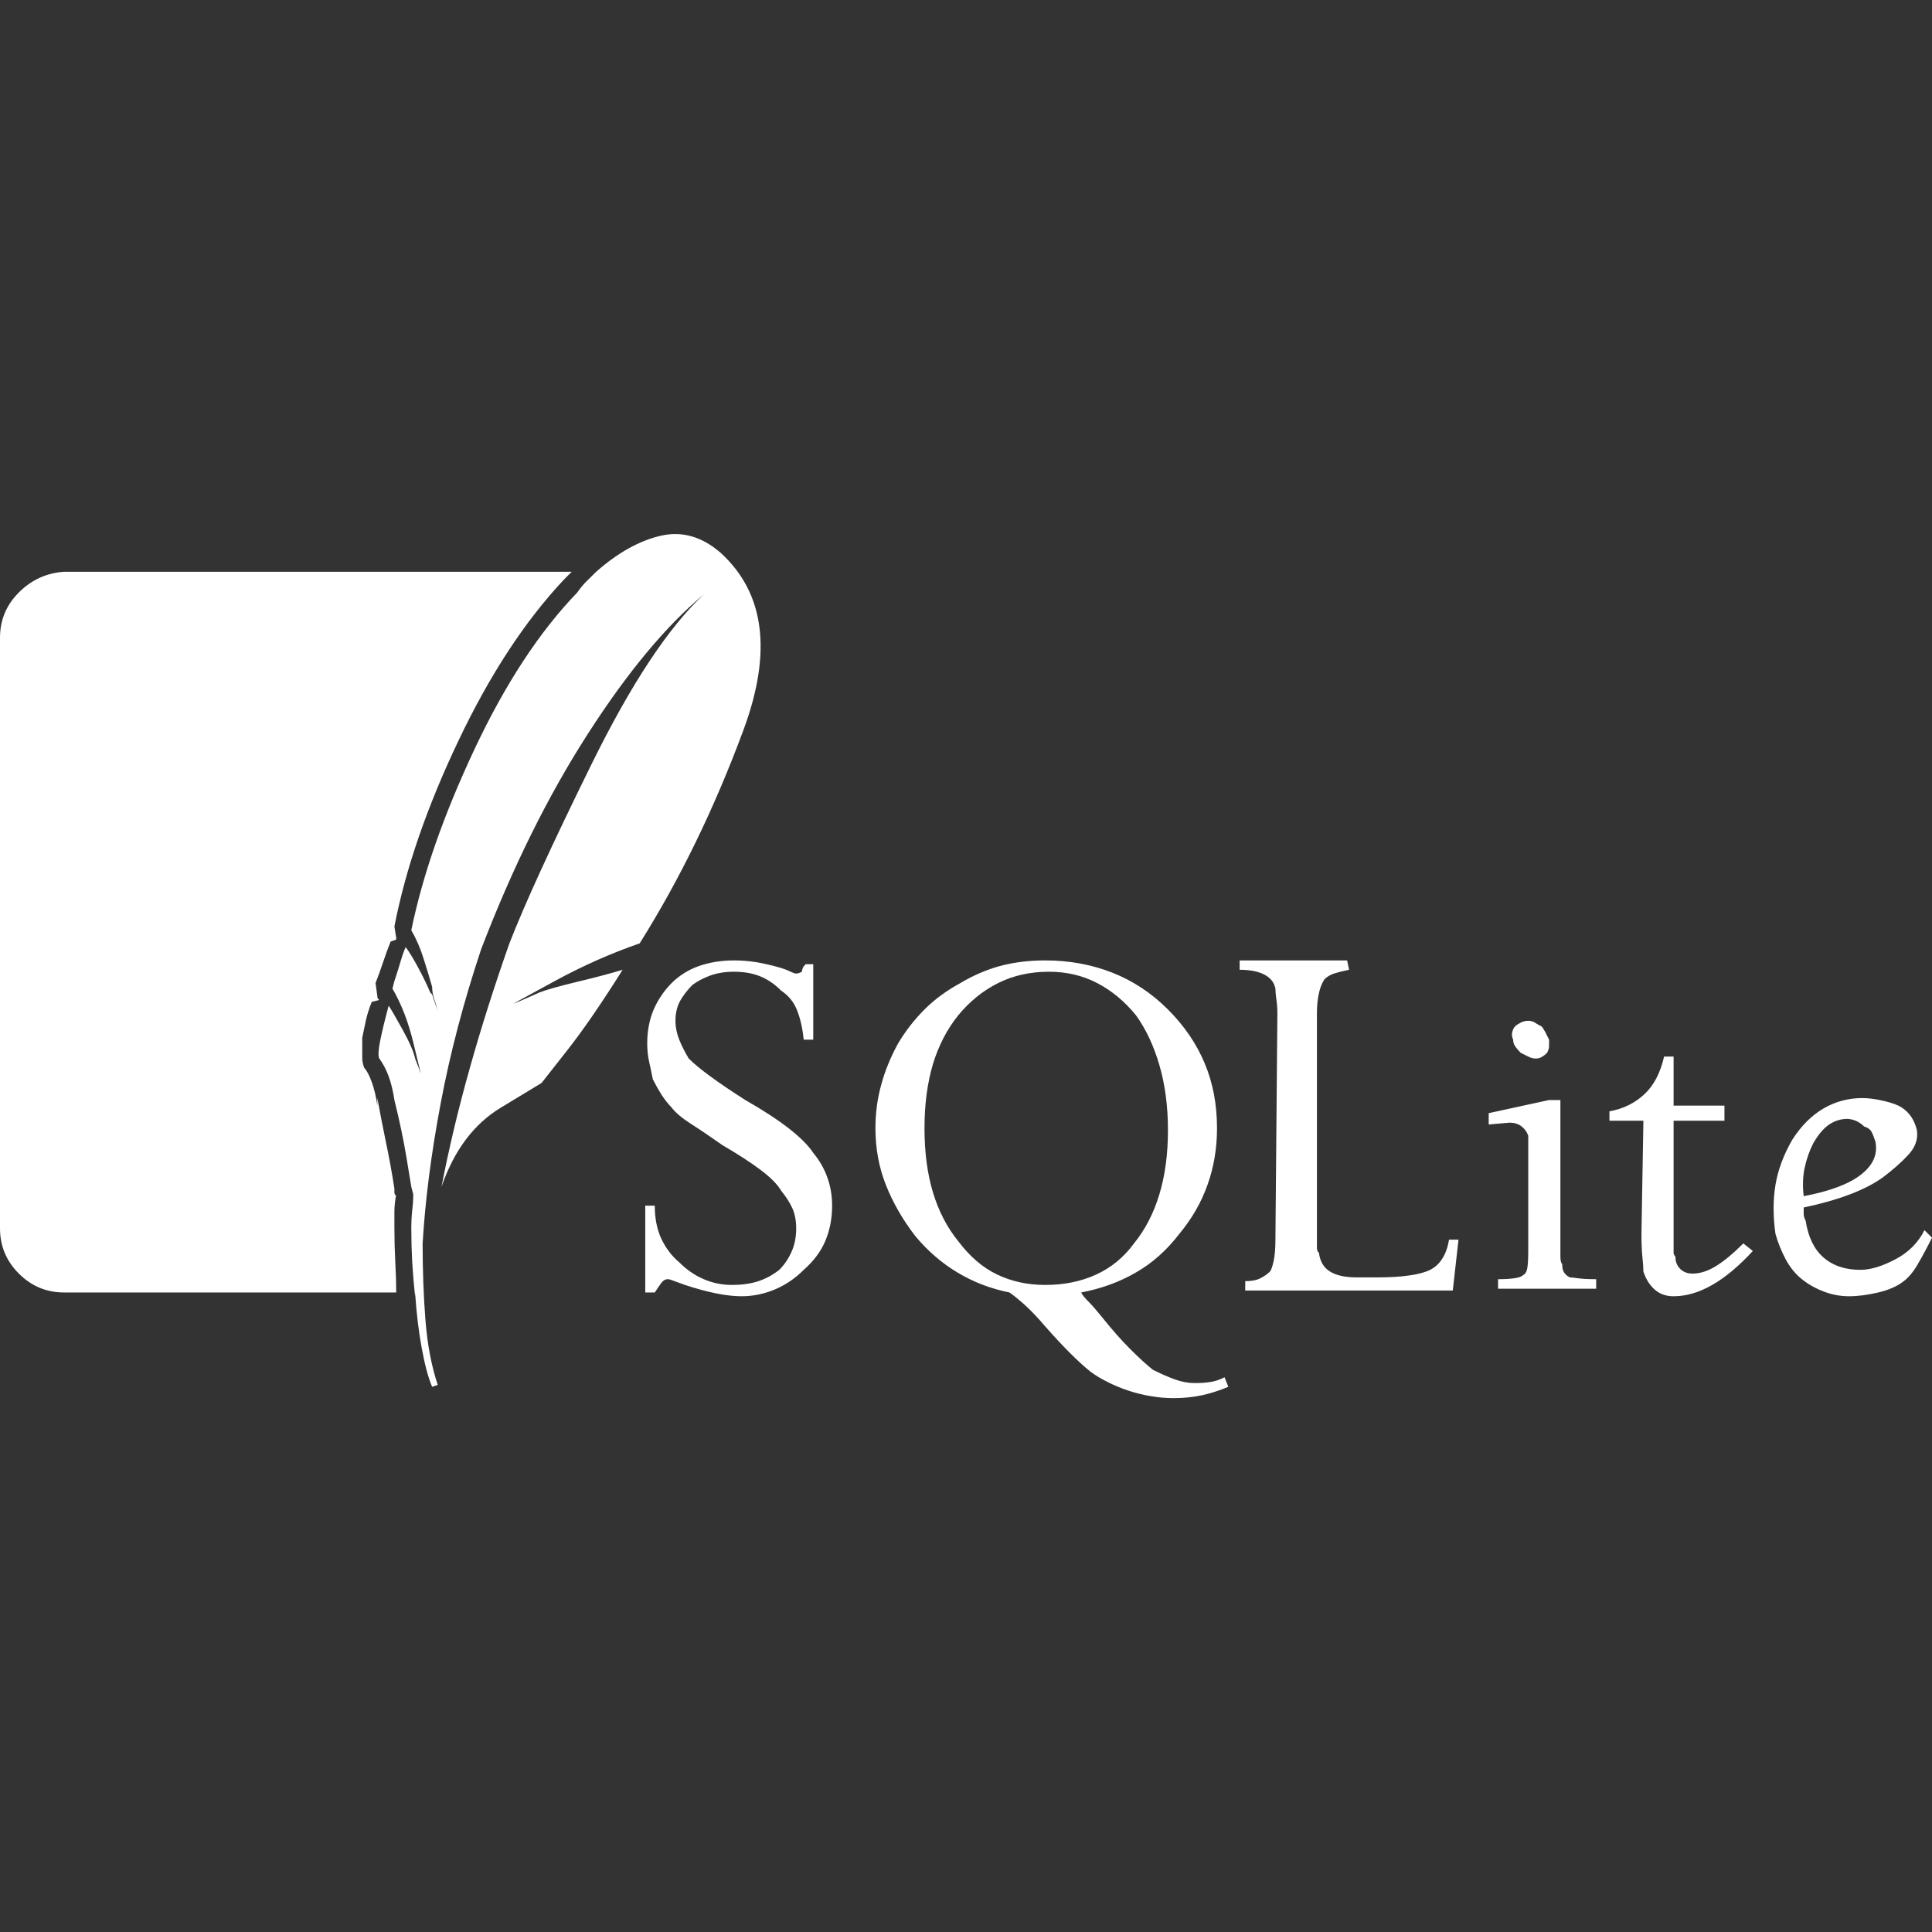 <svg xmlns="http://www.w3.org/2000/svg" xmlns:xlink="http://www.w3.org/1999/xlink" width="128" height="128"><rect width="100%" height="100%" fill="#333333" stroke="none"/><path fill="#ffffff" d="M48.63 63.63L48.63 63.63Q47.38 63.63 46.31 64Q45.25 64.38 44.50 65.13L44.50 65.13Q43.75 65.88 43.31 66.88Q42.88 67.88 42.88 69.13L42.88 69.13Q42.88 69.75 43 70.31Q43.13 70.88 43.25 71.50L43.25 71.50Q43.50 72 43.81 72.50Q44.13 73 44.50 73.38L44.50 73.38Q44.88 73.88 45.75 74.44Q46.63 75 47.88 75.88L47.88 75.88Q49.38 76.75 50.38 77.50Q51.38 78.25 51.75 78.88L51.75 78.88Q52.25 79.50 52.50 80.06Q52.75 80.63 52.75 81.38L52.75 81.38Q52.75 82.25 52.44 82.94Q52.13 83.63 51.63 84.13L51.63 84.13Q51 84.63 50.25 84.88Q49.50 85.13 48.50 85.13L48.50 85.13Q47.50 85.13 46.63 84.75Q45.75 84.38 45 83.63L45 83.63Q44.25 83 43.81 82.06Q43.38 81.13 43.38 79.88L43.38 79.88L42.75 79.88L42.75 85.63L43.38 85.63Q43.63 85.25 43.81 85Q44 84.75 44.25 84.75L44.25 84.75Q44.38 84.75 44.69 84.88Q45 85 45.38 85.13L45.38 85.13Q46.50 85.50 47.44 85.69Q48.38 85.88 49.13 85.88L49.13 85.88Q50.25 85.88 51.31 85.44Q52.38 85 53.25 84.13L53.25 84.13Q54.25 83.25 54.69 82.19Q55.13 81.13 55.13 79.88L55.13 79.88Q55.13 78.88 54.81 78Q54.50 77.13 53.88 76.38L53.88 76.38Q53.38 75.63 52.25 74.75Q51.13 73.88 49.38 72.88L49.38 72.88Q48 72 47.06 71.31Q46.13 70.63 45.63 70.13L45.63 70.13Q45.25 69.50 45 68.88Q44.75 68.25 44.75 67.63L44.75 67.63Q44.75 66.88 45.06 66.31Q45.38 65.75 45.88 65.25L45.88 65.25Q46.38 64.88 47.06 64.63Q47.75 64.38 48.63 64.38L48.63 64.38Q49.63 64.38 50.38 64.69Q51.13 65 51.75 65.63L51.75 65.63Q52.50 66.13 52.81 66.94Q53.13 67.75 53.25 68.88L53.25 68.88L53.88 68.88L53.88 63.88L53.38 63.88Q53.25 64 53.19 64.13Q53.13 64.25 53.13 64.38L53.13 64.38Q53.13 64.38 53 64.44Q52.88 64.50 52.75 64.50L52.75 64.50Q52.63 64.50 52.38 64.38Q52.13 64.25 51.75 64.13L51.75 64.13Q50.88 63.88 50.13 63.75Q49.38 63.63 48.63 63.63L48.63 63.63ZM69.25 63.63L69.25 63.63Q67.63 63.63 66.25 64Q64.88 64.38 63.63 65.13L63.63 65.13Q62.25 65.88 61.25 66.88Q60.25 67.88 59.50 69.13L59.50 69.13Q58.75 70.50 58.38 71.88Q58 73.25 58 74.75L58 74.75Q58 76.75 58.69 78.50Q59.38 80.25 60.63 81.88L60.63 81.88Q61.88 83.38 63.44 84.31Q65 85.25 66.88 85.63L66.88 85.63Q67.25 85.88 67.88 86.44Q68.50 87 69.25 87.88L69.25 87.88Q70.13 88.88 70.88 89.63Q71.63 90.38 72.25 90.88L72.25 90.88Q72.75 91.25 73.38 91.56Q74 91.88 74.75 92.13L74.75 92.13L74.75 92.13Q75.50 92.38 76.25 92.50Q77 92.63 77.75 92.63L77.75 92.63Q78.75 92.63 79.63 92.44Q80.50 92.25 81.38 91.88L81.38 91.88L81.13 91.25Q80.63 91.50 80.19 91.56Q79.75 91.63 79.25 91.63L79.25 91.63Q79.25 91.63 79.25 91.63Q79.25 91.63 79.13 91.63L79.13 91.63L79.13 91.63Q78.50 91.63 77.81 91.38Q77.13 91.13 76.38 90.75L76.38 90.75Q75.75 90.25 74.88 89.38Q74 88.50 73 87.25L73 87.25Q72.50 86.63 72.13 86.25Q71.75 85.88 71.63 85.63L71.63 85.63Q73.63 85.25 75.25 84.31Q76.88 83.38 78.13 81.75L78.13 81.75Q79.38 80.25 80 78.50Q80.63 76.75 80.63 74.75L80.63 74.75Q80.63 72.38 79.81 70.44Q79 68.50 77.38 66.88L77.38 66.88Q75.75 65.25 73.69 64.44Q71.63 63.63 69.25 63.63L69.25 63.63ZM89.25 63.63L82.13 63.63L82.13 64.25Q83.13 64.25 83.75 64.56Q84.38 64.88 84.50 65.50L84.50 65.50Q84.50 65.75 84.56 66.19Q84.63 66.63 84.63 67.13L84.63 67.13L84.50 82.13Q84.50 83 84.38 83.56Q84.25 84.13 84.13 84.25L84.13 84.25Q83.88 84.50 83.50 84.69Q83.13 84.88 82.50 84.88L82.50 84.88L82.50 85.50L96.25 85.50L96.63 82.13L96 82.13Q95.88 82.88 95.56 83.38Q95.25 83.88 94.75 84.13L94.75 84.13Q94.25 84.38 93.38 84.50Q92.50 84.63 91.25 84.63L91.25 84.63L89.88 84.63Q88.75 84.63 88.13 84.25Q87.50 83.88 87.38 83L87.38 83Q87.25 82.88 87.25 82.69Q87.25 82.50 87.25 82.38L87.25 82.38Q87.25 82.38 87.25 82.38Q87.25 82.38 87.25 82.38L87.25 82.38L87.25 82.38L87.25 67.13Q87.25 66.38 87.38 65.81Q87.50 65.25 87.75 64.88L87.75 64.88Q88 64.63 88.38 64.50Q88.75 64.38 89.38 64.25L89.38 64.25L89.25 63.63ZM69.50 64.38L69.50 64.38Q71.25 64.38 72.69 65.13Q74.13 65.88 75.25 67.25L75.25 67.25Q76.25 68.63 76.81 70.56Q77.38 72.50 77.38 74.88L77.38 74.88Q77.38 77.25 76.81 79.13Q76.25 81 75.13 82.38L75.13 82.38Q74.13 83.75 72.63 84.44Q71.13 85.13 69.25 85.13L69.25 85.13Q67.50 85.13 66.06 84.44Q64.63 83.75 63.50 82.25L63.50 82.25Q62.38 80.88 61.81 79Q61.25 77.13 61.25 74.75L61.25 74.75Q61.25 72.38 61.81 70.50Q62.38 68.63 63.50 67.25L63.50 67.25Q64.63 65.88 66.13 65.13Q67.63 64.38 69.50 64.38L69.50 64.38ZM101.25 67.63L101.25 67.63Q101 67.63 100.75 67.75Q100.50 67.88 100.38 68L100.38 68Q100.25 68.13 100.19 68.38Q100.13 68.63 100.25 68.88L100.25 68.88Q100.25 69.13 100.38 69.31Q100.50 69.50 100.75 69.75L100.75 69.75Q101 69.88 101.25 70Q101.50 70.13 101.75 70.13L101.75 70.13Q101.75 70.13 101.75 70.13Q101.75 70.13 101.75 70.13L101.75 70.13Q102 70.13 102.19 70Q102.38 69.88 102.50 69.75L102.50 69.75L102.50 69.75Q102.63 69.50 102.63 69.31Q102.63 69.13 102.63 68.88L102.63 68.88Q102.50 68.63 102.38 68.38Q102.25 68.13 102.13 68L102.13 68L102.13 68Q101.88 67.88 101.69 67.75Q101.50 67.63 101.25 67.63L101.25 67.63L101.25 67.63ZM110.88 70L110.25 70Q109.88 71.63 108.94 72.50Q108 73.38 106.63 73.63L106.63 73.63L106.63 74.25L108.88 74.25L108.75 81.75Q108.75 82.63 108.81 83.25Q108.88 83.88 108.88 84.25L108.88 84.25Q109.13 85 109.63 85.44Q110.13 85.88 110.88 85.88L110.88 85.88Q112.13 85.88 113.44 85.13Q114.75 84.38 116.13 82.88L116.13 82.88L115.50 82.38Q114.50 83.38 113.69 83.88Q112.88 84.38 112.13 84.38L112.13 84.38Q111.63 84.38 111.31 84.06Q111 83.75 111 83.25L111 83.25Q110.88 83.13 110.88 83Q110.88 82.88 110.88 82.75L110.88 82.75Q110.88 82.75 110.88 82.75Q110.88 82.75 110.88 82.63L110.88 82.63L110.88 82.63L110.88 74.25L114.25 74.25L114.25 73.25L110.88 73.25L110.88 70ZM123.38 72.75L123.38 72.75Q122 72.75 120.81 73.44Q119.63 74.13 118.75 75.50L118.75 75.50Q117.88 77 117.63 78.50Q117.38 80 117.63 81.75L117.63 81.75Q117.88 82.63 118.31 83.44Q118.75 84.25 119.38 84.75L119.38 84.75Q120 85.25 120.81 85.56Q121.63 85.88 122.50 85.88L122.50 85.88Q123.38 85.88 124.44 85.63Q125.50 85.38 126.13 84.88L126.13 84.88Q126.63 84.50 127.06 83.75Q127.50 83 128 82L128 82L127.50 81.50Q126.88 82.75 125.56 83.44Q124.25 84.13 123.25 84.13L123.25 84.13Q121.75 84.13 120.81 83.31Q119.88 82.50 119.63 80.88L119.63 80.88Q119.50 80.63 119.50 80.44Q119.50 80.25 119.50 80L119.50 80L119.50 80Q121.25 79.63 122.56 79.13Q123.88 78.63 124.75 78L124.75 78Q125.75 77.25 126.44 76.50Q127.13 75.75 127 74.88L127 74.88Q126.88 74.38 126.63 74Q126.38 73.63 126 73.38L126 73.38L126 73.38Q125.63 73.13 124.81 72.94Q124 72.75 123.38 72.75L123.38 72.75ZM103.38 72.88L102.63 72.88L98.63 73.75L98.63 74.50L100 74.38Q100.50 74.38 100.81 74.63Q101.13 74.88 101.25 75.25L101.25 75.25Q101.25 75.50 101.25 75.69Q101.25 75.88 101.25 76.13L101.25 76.13L101.25 82.88Q101.25 83.63 101.19 84Q101.13 84.38 100.88 84.50L100.88 84.50Q100.75 84.63 100.31 84.69Q99.88 84.75 99.25 84.75L99.25 84.75L99.25 85.38L105.75 85.38L105.75 84.75Q105 84.75 104.56 84.69Q104.13 84.63 104 84.63L104 84.63Q103.75 84.50 103.63 84.31Q103.50 84.13 103.50 83.75L103.50 83.75Q103.38 83.63 103.38 83.25Q103.38 82.88 103.38 82.38L103.38 82.38L103.38 72.88ZM122.38 74.13L122.38 74.13Q122.63 74.13 122.94 74.25Q123.25 74.38 123.50 74.63L123.50 74.63Q123.88 74.75 124 75Q124.13 75.25 124.25 75.63L124.25 75.63Q124.50 76.88 123.31 77.81Q122.13 78.75 119.50 79.25L119.50 79.25Q119.38 78.25 119.56 77.38Q119.75 76.50 120.13 75.75L120.13 75.75Q120.63 74.88 121.19 74.50Q121.75 74.13 122.38 74.13L122.38 74.13ZM11.50 76.75L11.50 76.50Q11.50 76.50 11.50 76.56Q11.50 76.63 11.50 76.63L11.50 76.63Q11.50 76.63 11.50 76.75Q11.50 76.88 11.50 76.88L11.50 76.88Q11.50 76.88 11.50 76.81Q11.50 76.75 11.50 76.75L11.50 76.75ZM47.75 36.63L47.75 36.63Q45.88 35 43.75 35.50Q41.63 36 39.50 37.88L39.50 37.88Q39.13 38.25 38.81 38.56Q38.50 38.88 38.25 39.25L38.25 39.25Q34.50 43.13 31.44 49.63Q28.38 56.13 27.25 61.63L27.25 61.63Q27.75 62.50 28.06 63.50Q28.38 64.50 28.63 65.38L28.63 65.38Q28.63 65.75 28.75 66.13Q28.88 66.50 29 67L29 67Q29 67 28.94 66.81Q28.88 66.63 28.75 66.25L28.75 66.25L28.63 65.88Q28.63 65.88 28.56 65.81Q28.50 65.75 28.50 65.75L28.50 65.75L28.50 65.75Q28.25 65.13 27.75 64.19Q27.25 63.25 26.88 62.75L26.88 62.75Q26.75 63 26.56 63.63Q26.38 64.25 26.13 65L26.13 65L26 65.50Q26.88 67 27.38 69.06Q27.88 71.13 27.88 71.13L27.88 71.13Q27.88 71.13 27.81 70.94Q27.75 70.75 27.50 70.13L27.50 70.13Q27.38 69.50 26.69 68.25Q26 67 25.75 66.63L25.75 66.63Q25.38 68 25.19 68.94Q25 69.88 25.13 70.13L25.13 70.13Q25.50 70.63 25.75 71.31Q26 72 26.13 72.88L26.13 72.88Q26.63 74.88 26.94 76.75Q27.25 78.63 27.25 78.63L27.25 78.63L27.38 79.13Q27.38 79.63 27.31 80.19Q27.25 80.75 27.25 81.38L27.25 81.38Q27.25 82.50 27.31 83.63Q27.38 84.75 27.50 85.88L27.50 85.88L27.50 85.63Q27.63 87.63 27.94 89.31Q28.25 91 28.63 91.88L28.63 91.88L29 91.75Q28.38 89.88 28.19 87.50Q28 85.13 28 82.38L28 82.38Q28.25 78.13 29.19 73.13Q30.13 68.13 31.88 62.88L31.88 62.88Q35 54.75 38.94 48.63Q42.88 42.50 46.63 39.38L46.63 39.38Q43.13 42.63 39.19 50.63Q35.25 58.63 33.75 62.50L33.75 62.50Q32.25 66.75 31.13 70.75Q30 74.75 29.25 78.63L29.25 78.63Q30.50 75 33.19 73.38Q35.88 71.75 35.88 71.75L35.88 71.75Q35.88 71.75 37.50 69.69Q39.13 67.63 41.25 64.25L41.25 64.25Q40 64.63 38.19 65.06Q36.38 65.50 35.75 65.75L35.75 65.75Q34.63 66.25 34.31 66.38Q34 66.50 34 66.50L34 66.50Q34 66.50 36.75 65Q39.50 63.50 42.38 62.50L42.38 62.50Q46.38 56.13 49.25 48.38Q52.13 40.63 47.75 36.63L47.75 36.63ZM37.88 37.88L4.25 37.88Q2.50 38 1.25 39.25Q0 40.50 0 42.25L0 42.25L0 81.38Q0 83.13 1.25 84.38Q2.50 85.63 4.25 85.63L4.25 85.63L26.25 85.63Q26.25 84.75 26.19 83.63Q26.13 82.50 26.13 81.38L26.13 81.38Q26.13 80.88 26.13 80.31Q26.13 79.75 26.25 79.13L26.25 79.13L26.25 79.25Q26.13 79.13 26.13 79Q26.13 78.88 26.13 78.75L26.13 78.75Q25.88 77.13 25.56 75.63Q25.25 74.13 25 72.75L25 72.75L25 73.25Q24.88 72.38 24.63 71.69Q24.38 71 24.13 70.75L24.13 70.75Q24 70.38 24 70.13Q24 69.88 24 69.75L24 69.75Q24 69.50 24 69.25Q24 69 24 68.75L24 68.75Q24.13 68.13 24.25 67.56Q24.38 67 24.63 66.38L24.63 66.38L25.13 66.25Q25.13 66.25 25.06 66.19Q25 66.13 25 66L25 66L24.88 65.13Q25.13 64.50 25.38 63.75Q25.63 63 25.88 62.38L25.88 62.38L26.25 62.25Q26.25 62.25 26.25 62.25Q26.25 62.25 26.25 62.13L26.25 62.13L26.13 61.38Q27.25 55.63 30.38 49.06Q33.50 42.50 37.38 38.38L37.38 38.38Q37.50 38.25 37.63 38.13Q37.75 38 37.88 37.88L37.88 37.88Z"/></svg>